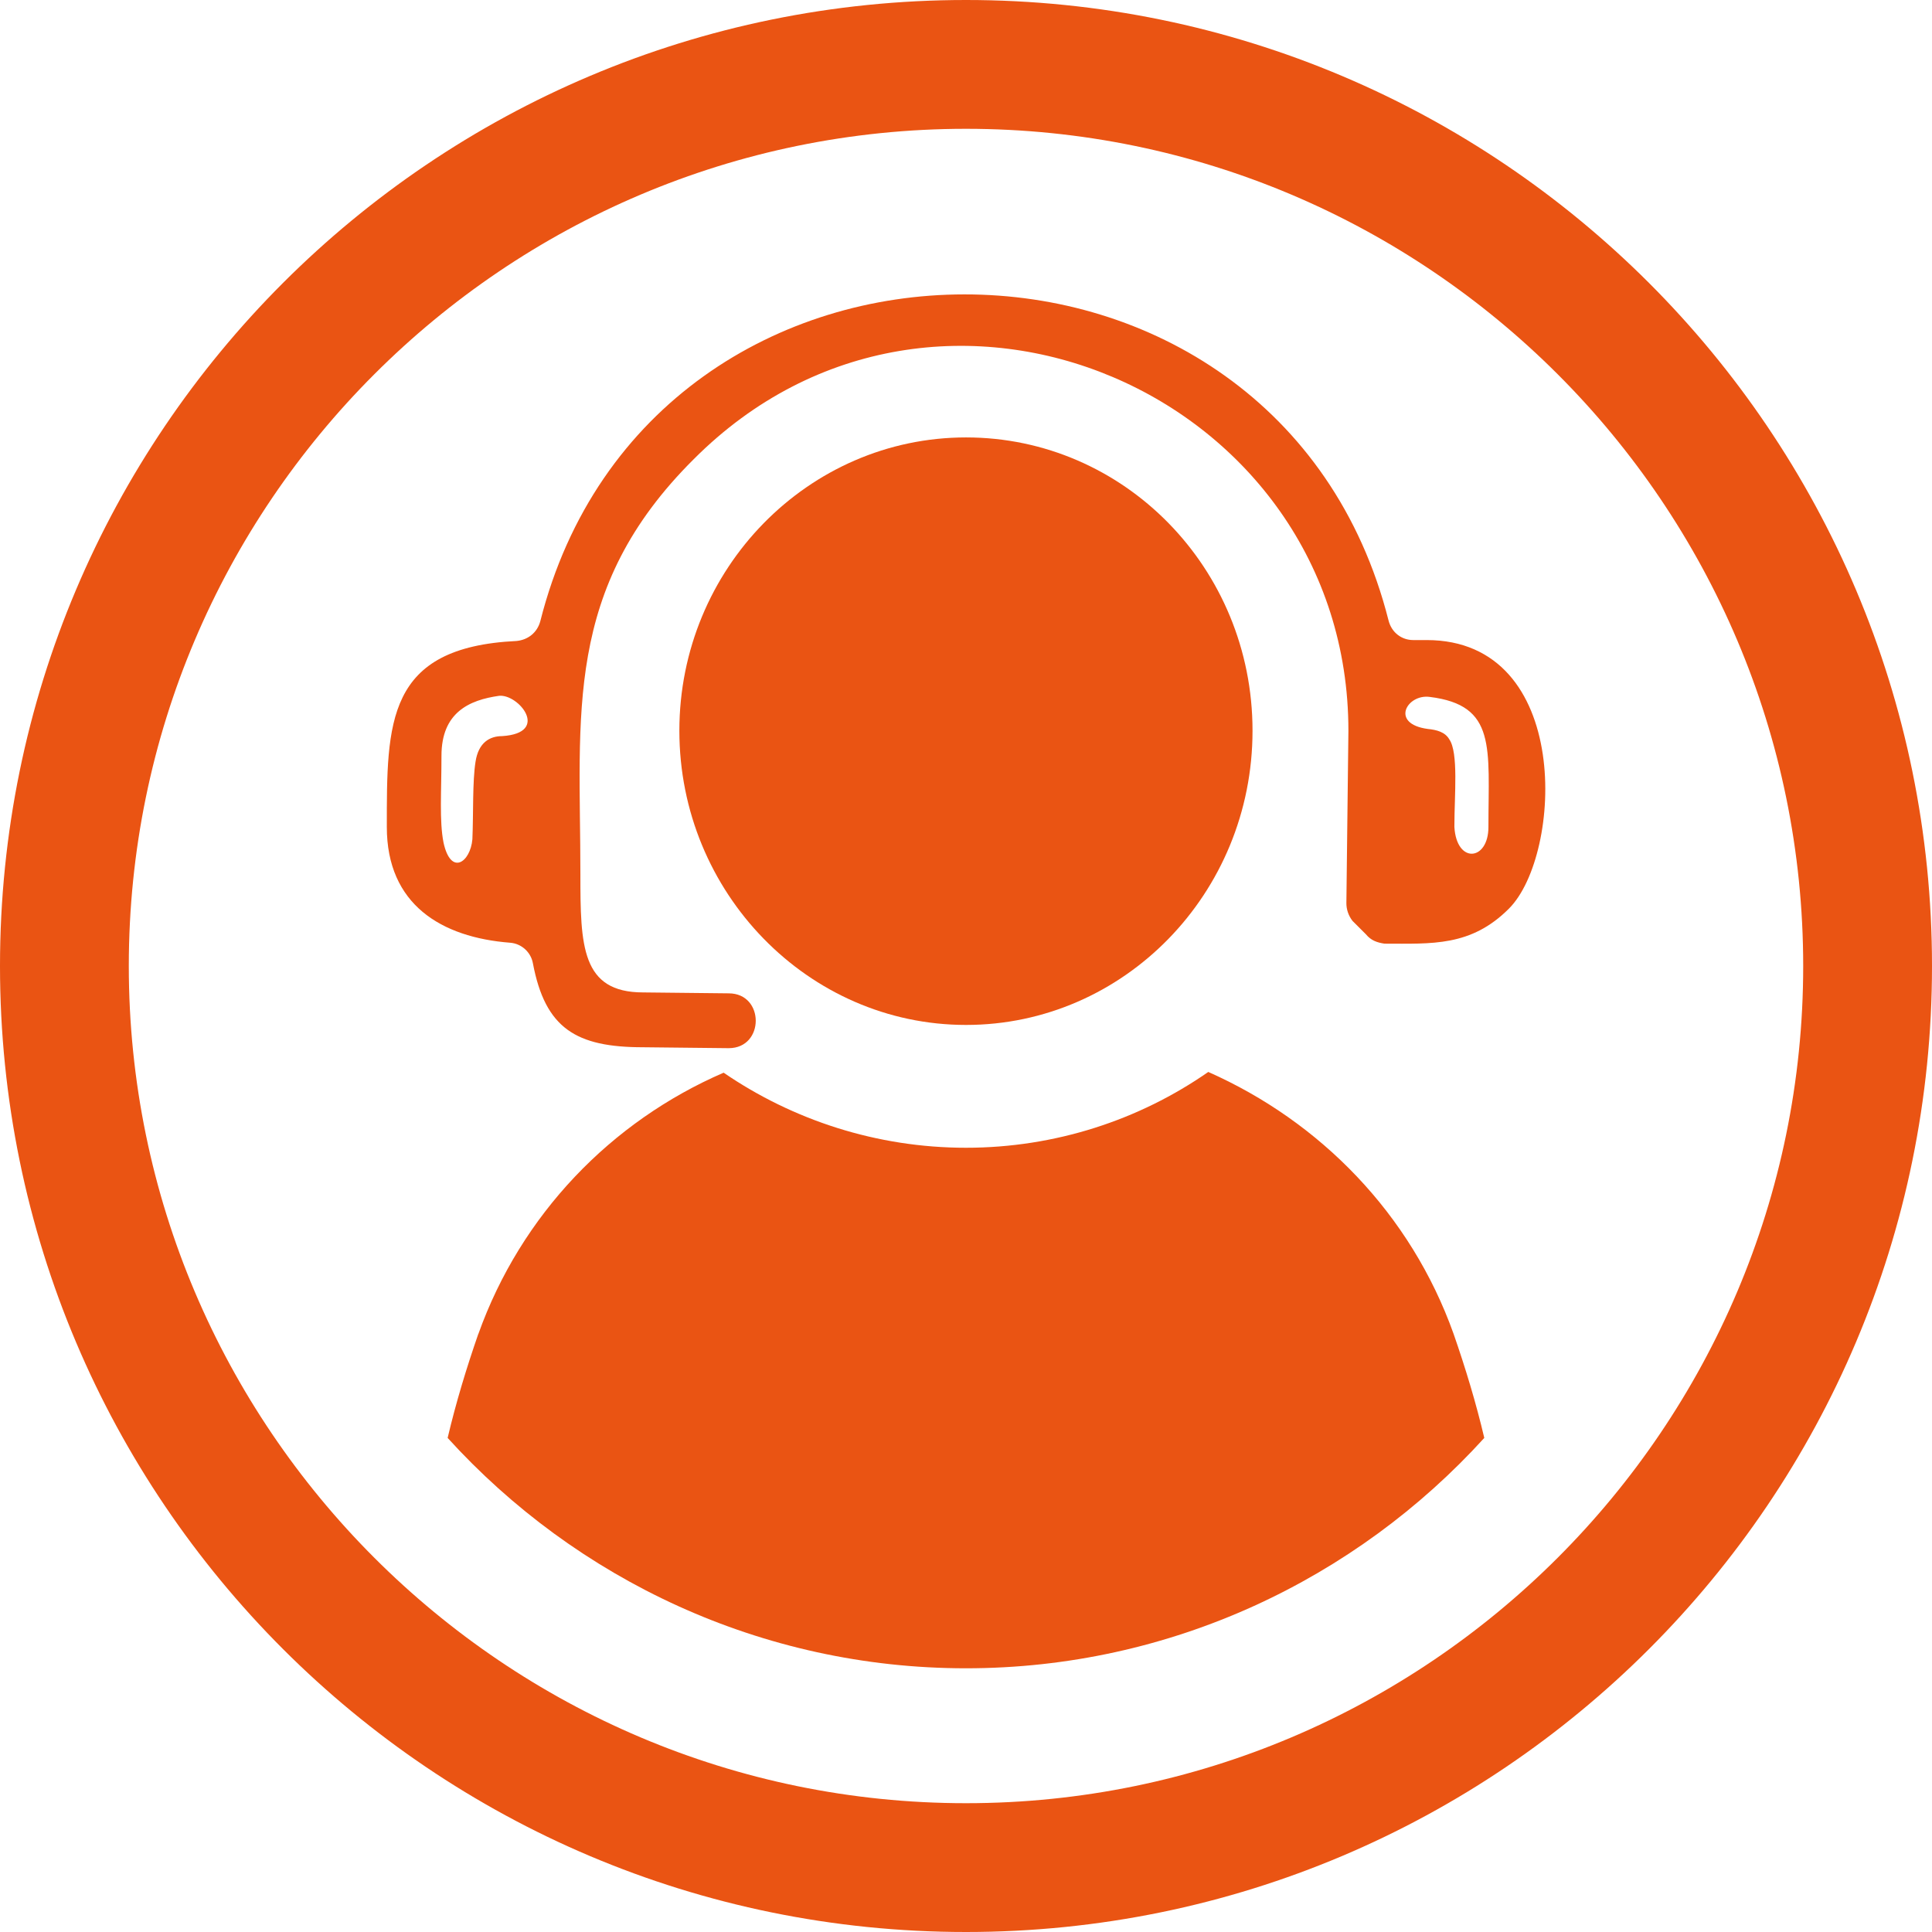 <svg width="105" height="105" viewBox="0 0 105 105" fill="none" xmlns="http://www.w3.org/2000/svg">
<path d="M52.5 7C77.59 7 98 27.41 98 52.5C98 77.59 77.59 98 52.5 98C27.41 98 7 77.59 7 52.5C7 27.41 27.41 7 52.5 7ZM52.5 0C23.51 0 0 23.51 0 52.5C0 81.49 23.51 105 52.5 105C81.49 105 105 81.49 105 52.5C105 23.51 81.49 0 52.5 0Z" fill="#EA5413"/>
<path d="M27.293 40.006C26.623 40.006 26.003 40.346 25.843 41.406C25.673 42.476 25.733 44.216 25.673 45.616C25.563 46.856 24.503 47.636 24.103 45.786C23.873 44.606 23.993 43.036 23.993 41.076C23.993 38.716 25.503 38.046 27.123 37.816C28.183 37.706 29.923 39.836 27.293 40.006ZM75.243 51.286C77.813 51.286 79.944 51.456 82.013 49.376C84.924 46.456 85.483 34.786 77.533 34.786H76.803C76.194 34.786 75.633 34.396 75.463 33.716C69.473 10.086 35.343 10.086 29.363 33.766C29.193 34.386 28.693 34.776 28.073 34.836C20.973 35.176 21.023 39.276 21.023 44.946C21.023 49.156 23.983 50.946 27.733 51.236C28.343 51.286 28.853 51.746 28.963 52.356C29.633 55.896 31.313 56.916 34.953 56.916L39.603 56.966C41.563 56.966 41.563 53.986 39.603 53.986L34.953 53.936C31.593 53.936 31.543 51.396 31.543 47.516C31.543 38.816 30.593 32.026 37.703 24.956C50.963 11.656 73.283 21.416 73.283 39.716L73.173 49.086C73.173 49.426 73.283 49.756 73.503 50.046L74.234 50.776C74.513 51.116 74.843 51.226 75.243 51.286ZM79.043 44.886C79.043 43.206 79.273 40.906 78.763 40.176C78.534 39.786 78.093 39.666 77.593 39.616C75.523 39.336 76.473 37.706 77.703 37.876C81.343 38.326 80.893 40.626 80.893 44.946C80.893 46.796 79.163 46.966 79.043 44.946V44.896V44.886Z" fill="#EA5413"/>
<path d="M52.502 55.703C61.072 55.703 68.072 48.563 68.072 39.713C68.072 30.863 61.072 23.773 52.502 23.773C43.932 23.773 36.922 30.913 36.922 39.713C36.922 48.513 43.922 55.703 52.502 55.703Z" fill="#EA5413"/>
<path d="M25.998 72.488C25.348 74.358 24.778 76.238 24.328 78.148C31.298 85.818 41.368 90.668 52.498 90.668C63.628 90.668 73.698 85.818 80.668 78.148C80.218 76.238 79.648 74.358 78.998 72.488C76.668 65.958 71.738 60.948 65.668 58.258C61.918 60.868 57.348 62.378 52.498 62.378C47.648 62.378 43.078 60.868 39.328 58.298C33.208 60.948 28.318 66.008 25.998 72.498V72.488Z" fill="#EA5413"/>
</svg>
